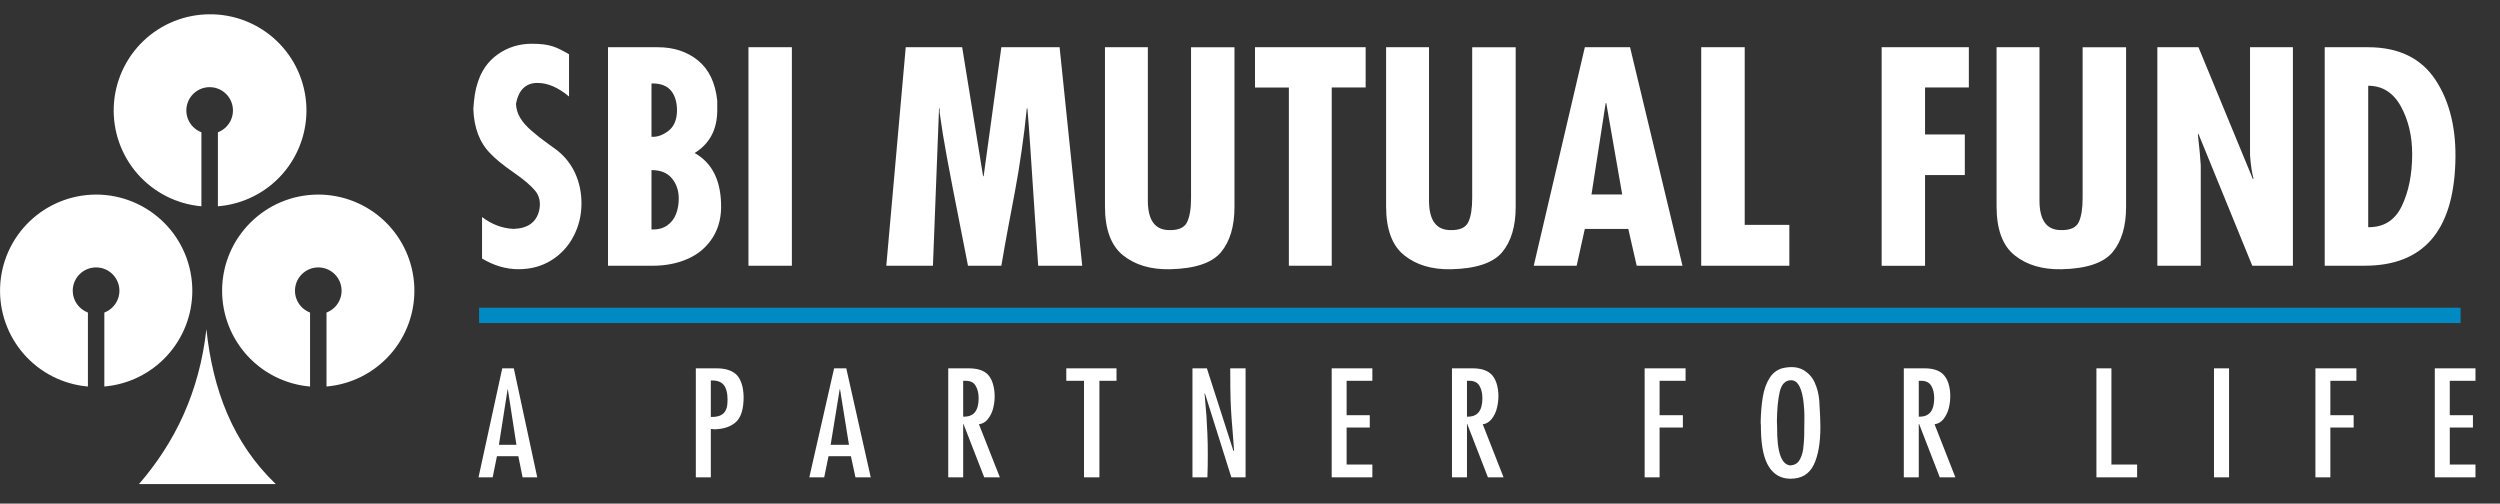 <svg width="139" height="28" viewBox="0 0 139 28" fill="none" xmlns="http://www.w3.org/2000/svg">
<rect x="0" y="0" width="139" height="28" fill="#333333" stroke="none"/>
<g clip-path="url(#clip0_178_8646)">
<path fill-rule="evenodd" clip-rule="evenodd" d="M11.656 0.795C13.04 0.785 14.374 1.313 15.378 2.268C16.381 3.222 16.974 4.528 17.034 5.911C17.093 7.294 16.614 8.646 15.697 9.683C14.779 10.72 13.495 11.36 12.115 11.47V7.354C12.399 7.246 12.636 7.043 12.785 6.779C12.934 6.515 12.986 6.207 12.931 5.908C12.877 5.61 12.719 5.34 12.486 5.146C12.253 4.952 11.96 4.846 11.657 4.846C11.353 4.846 11.06 4.952 10.827 5.146C10.594 5.34 10.436 5.61 10.382 5.908C10.327 6.207 10.379 6.515 10.528 6.779C10.677 7.043 10.914 7.246 11.198 7.354V11.47C9.827 11.348 8.555 10.703 7.648 9.668C6.74 8.633 6.267 7.289 6.326 5.913C6.385 4.538 6.972 3.239 7.965 2.285C8.957 1.332 10.28 0.798 11.656 0.795ZM5.343 10.818C6.761 10.818 8.121 11.381 9.125 12.384C10.128 13.386 10.692 14.746 10.693 16.164C10.693 17.503 10.19 18.794 9.284 19.78C8.378 20.766 7.135 21.376 5.801 21.49V17.377C6.084 17.27 6.322 17.067 6.471 16.803C6.621 16.539 6.673 16.231 6.619 15.932C6.564 15.634 6.407 15.364 6.174 15.169C5.941 14.975 5.648 14.868 5.344 14.868C4.625 14.868 4.044 15.449 4.044 16.165C4.044 16.719 4.397 17.194 4.888 17.377V21.491C3.515 21.372 2.242 20.729 1.332 19.694C0.423 18.659 -0.052 17.313 0.007 15.937C0.065 14.561 0.653 13.26 1.647 12.307C2.642 11.353 3.966 10.82 5.343 10.819M17.696 10.818C19.074 10.819 20.398 11.351 21.393 12.304C22.388 13.258 22.976 14.558 23.035 15.935C23.094 17.311 22.62 18.657 21.71 19.692C20.801 20.727 19.527 21.372 18.154 21.49V17.377C18.438 17.27 18.675 17.066 18.825 16.802C18.974 16.538 19.026 16.23 18.971 15.932C18.917 15.633 18.76 15.364 18.527 15.169C18.294 14.975 18 14.868 17.697 14.868C17.393 14.868 17.1 14.975 16.867 15.169C16.634 15.364 16.476 15.633 16.422 15.932C16.367 16.23 16.419 16.538 16.569 16.802C16.718 17.066 16.956 17.27 17.239 17.377V21.491C15.905 21.377 14.663 20.766 13.757 19.78C12.852 18.794 12.349 17.504 12.349 16.165C12.349 13.214 14.747 10.819 17.695 10.819M7.728 26.914H15.333C12.923 24.606 11.828 21.641 11.476 18.305C11.084 21.801 9.734 24.594 7.728 26.914Z" fill="white"/>
<path fill-rule="evenodd" clip-rule="evenodd" d="M26.802 14.373V12.067C27.34 12.477 27.925 12.698 28.558 12.727C29.353 12.697 29.826 12.354 29.979 11.697C30.071 11.266 29.998 10.907 29.761 10.611C29.518 10.315 29.11 9.969 28.535 9.572C27.962 9.174 27.541 8.83 27.27 8.54C26.668 7.937 26.354 7.112 26.318 6.058C26.354 5.468 26.427 4.995 26.546 4.64C26.75 3.955 27.125 3.413 27.68 3.019C28.235 2.63 28.861 2.434 29.559 2.433C30.605 2.431 30.949 2.626 31.638 3.015V5.366C31.037 4.862 30.452 4.61 29.881 4.611C29.237 4.611 28.836 4.995 28.688 5.769C28.699 6.047 28.777 6.308 28.922 6.551C29.066 6.793 29.281 7.036 29.566 7.282C29.852 7.53 30.153 7.766 30.47 7.99C30.785 8.219 30.955 8.342 30.98 8.361C31.416 8.706 31.751 9.134 31.984 9.645C32.214 10.152 32.33 10.71 32.33 11.31C32.33 11.966 32.182 12.576 31.887 13.14C31.603 13.692 31.172 14.155 30.643 14.479C30.115 14.805 29.511 14.968 28.831 14.968C28.136 14.968 27.46 14.77 26.802 14.373ZM33.805 2.626H36.576C37.47 2.626 38.213 2.875 38.818 3.368C39.416 3.86 39.774 4.604 39.879 5.593V6.125C39.879 7.196 39.46 7.99 38.622 8.507C39.559 9.035 40.045 9.959 40.09 11.279C40.125 12.021 39.971 12.653 39.638 13.191C39.309 13.718 38.829 14.133 38.26 14.382C37.676 14.644 37.018 14.775 36.286 14.775H33.805V2.626ZM36.223 4.64V7.606C36.531 7.626 36.847 7.52 37.157 7.282C37.47 7.048 37.631 6.673 37.642 6.156C37.641 5.682 37.531 5.312 37.312 5.044C37.087 4.775 36.749 4.64 36.286 4.64H36.223ZM36.223 9.457V12.76C36.567 12.772 36.857 12.698 37.084 12.542C37.313 12.387 37.48 12.176 37.585 11.908C37.688 11.64 37.739 11.349 37.739 11.037C37.738 10.597 37.611 10.224 37.359 9.918C37.108 9.611 36.73 9.457 36.223 9.457ZM41.614 14.775H44.028V2.626H41.614V14.775ZM50.359 2.626H53.497L54.66 9.797H54.69L55.675 2.626H58.914L60.171 14.775H57.723C57.687 14.281 57.646 13.668 57.6 12.938L57.454 10.747C57.405 10.015 57.348 9.169 57.285 8.201C57.239 7.476 57.185 6.751 57.123 6.026H57.09C57.015 6.799 56.921 7.57 56.808 8.338C56.698 9.128 56.57 9.912 56.423 10.689C56.278 11.469 56.159 12.098 56.067 12.577C55.975 13.054 55.844 13.787 55.675 14.774H53.82C53.745 14.379 53.565 13.458 53.28 12.021C53.058 10.913 52.844 9.804 52.639 8.692C52.487 7.883 52.355 7.07 52.243 6.255V6.026H52.21L51.871 14.775H49.278L50.359 2.626ZM61.436 2.626H63.82V11.147C63.82 12.244 64.218 12.792 65.013 12.793C65.53 12.806 65.858 12.654 66.002 12.352C66.15 12.042 66.223 11.592 66.222 11.004V2.627H68.637V11.506C68.637 12.578 68.388 13.416 67.89 14.019C67.392 14.619 66.444 14.939 65.048 14.97C63.982 14.991 63.113 14.733 62.441 14.195C61.774 13.66 61.436 12.752 61.436 11.471V2.626ZM69.778 2.626H75.93V4.864H74.044V14.774H71.661V4.866H69.778V2.627V2.626ZM77.067 2.626H79.453V11.147C79.453 12.244 79.85 12.792 80.646 12.793C81.163 12.806 81.493 12.654 81.636 12.352C81.785 12.042 81.854 11.593 81.854 11.004V2.627H84.272V11.506C84.272 12.578 84.023 13.416 83.524 14.019C83.023 14.619 82.074 14.939 80.677 14.97C79.614 14.991 78.748 14.733 78.077 14.195C77.404 13.66 77.067 12.752 77.067 11.471V2.626ZM88.117 2.626H90.631L93.546 14.775H91L90.533 12.727H88.116L87.662 14.775H85.276L88.117 2.626ZM90.195 10.813L89.309 5.735H89.275L88.487 10.811H90.194L90.195 10.813ZM94.588 2.626H97.006V12.501H99.487V14.775H94.587L94.588 2.626ZM104.62 2.626H109.468V4.864H107.033V7.478H109.244V9.734H107.033V14.777H104.62V2.626ZM111.009 2.626H113.395V11.147C113.394 12.244 113.792 12.792 114.587 12.793C115.099 12.806 115.433 12.654 115.579 12.352C115.723 12.042 115.794 11.592 115.794 11.004V2.627H118.21V11.506C118.21 12.578 117.961 13.416 117.462 14.019C116.962 14.619 116.015 14.939 114.618 14.97C113.554 14.991 112.686 14.733 112.015 14.195C111.344 13.66 111.009 12.752 111.009 11.471V2.626ZM119.948 2.626H122.235L125.262 9.959L125.295 9.925C125.21 9.634 125.145 9.204 125.102 8.635V2.626H127.486V14.775H125.227L122.234 7.444L122.202 7.477C122.288 8.229 122.341 8.803 122.362 9.199V14.775H119.948V2.626ZM129.254 2.626H131.672C133.365 2.626 134.616 3.235 135.417 4.446C136.214 5.662 136.585 7.202 136.516 9.072C136.388 12.874 134.707 14.774 131.475 14.774H129.254V2.626ZM131.672 4.768V12.632C132.539 12.642 133.163 12.248 133.543 11.449C133.925 10.646 134.117 9.691 134.117 8.572C134.117 7.572 133.911 6.689 133.491 5.919C133.071 5.155 132.464 4.768 131.672 4.768ZM27.925 20.479H28.568L29.87 26.538H29.056L28.819 25.364H27.63L27.393 26.538H26.606L27.925 20.479ZM28.713 24.73L28.236 21.644H28.223L27.74 24.73H28.713ZM38.688 26.538V20.479H39.833C40.353 20.48 40.732 20.606 40.97 20.856C41.204 21.109 41.329 21.506 41.345 22.047C41.35 22.726 41.209 23.195 40.922 23.462C40.635 23.724 40.227 23.86 39.708 23.87C39.647 23.859 39.584 23.853 39.522 23.853V26.538H38.688ZM39.522 23.182C39.823 23.195 40.053 23.133 40.213 22.994C40.374 22.855 40.455 22.604 40.453 22.239C40.453 21.849 40.379 21.568 40.231 21.393C40.082 21.217 39.844 21.141 39.522 21.156V23.182ZM46.376 20.479H47.053L48.413 26.538H47.563L47.311 25.364H46.066L45.826 26.538H44.998L46.376 20.479ZM47.202 24.73L46.706 21.644H46.687L46.184 24.73H47.202ZM52.722 26.538V20.479H53.868C54.327 20.48 54.669 20.585 54.892 20.793C55.115 21.009 55.248 21.343 55.293 21.796C55.318 22.092 55.298 22.375 55.233 22.645C55.183 22.885 55.077 23.11 54.924 23.302C54.865 23.381 54.791 23.447 54.706 23.496C54.621 23.545 54.527 23.577 54.429 23.589L55.592 26.539H54.723L53.569 23.573H53.553V26.538H52.722ZM53.553 23.165C54.126 23.189 54.413 22.851 54.413 22.14C54.413 21.864 54.357 21.634 54.245 21.449C54.141 21.264 53.951 21.172 53.688 21.172H53.552L53.553 23.165ZM59.286 20.479H62.078V21.172H61.127V26.538H60.271V21.172H59.286V20.479ZM66.301 26.538V20.479H67.103L68.58 25.075L68.614 25.058L68.548 24.167C68.526 23.894 68.501 23.586 68.474 23.243C68.45 22.902 68.432 22.559 68.42 22.228C68.41 21.894 68.401 21.31 68.401 20.479H69.254V26.538H68.462L66.991 21.864L66.972 21.875C67.023 22.419 67.058 22.838 67.079 23.133C67.1 23.432 67.114 23.754 67.13 24.109C67.146 24.456 67.154 24.837 67.153 25.253C67.153 25.519 67.151 25.746 67.148 25.924C67.146 26.108 67.138 26.313 67.132 26.538H66.301ZM74.042 20.479H76.303V21.172H74.872V23.084H76.159V23.772H74.872V25.829H76.303V26.538H74.042V20.479ZM80.73 26.538V20.479H81.875C82.336 20.48 82.678 20.585 82.9 20.793C83.125 21.009 83.259 21.343 83.303 21.796C83.327 22.081 83.305 22.367 83.239 22.645C83.189 22.884 83.084 23.109 82.933 23.302C82.791 23.471 82.632 23.569 82.44 23.589L83.598 26.539H82.729L81.578 23.573H81.564V26.538H80.73ZM81.564 23.165C82.136 23.189 82.421 22.851 82.421 22.14C82.421 21.864 82.366 21.634 82.257 21.449C82.15 21.264 81.96 21.172 81.695 21.172H81.564V23.165ZM91.442 20.479H93.718V21.172H92.273V23.084H93.568V23.772H92.273V26.538H91.442V20.479ZM97.909 23.919C97.909 23.729 97.904 23.582 97.893 23.478C97.904 22.957 97.943 22.488 98.012 22.07C98.081 21.653 98.208 21.294 98.405 20.992C98.494 20.849 98.614 20.726 98.755 20.632C98.896 20.538 99.055 20.475 99.222 20.448C99.632 20.373 99.978 20.412 100.258 20.567C100.535 20.726 100.749 20.953 100.891 21.257C101.034 21.564 101.12 21.897 101.15 22.256C101.192 22.923 101.214 23.409 101.214 23.724C101.215 24.631 101.091 25.339 100.842 25.848C100.591 26.362 100.16 26.619 99.549 26.617C99.039 26.617 98.643 26.4 98.361 25.966C98.078 25.533 97.926 24.847 97.909 23.919ZM98.808 23.742C98.796 25.144 99.046 25.857 99.568 25.879C99.588 25.87 99.61 25.864 99.632 25.862C99.722 25.853 99.807 25.821 99.882 25.771C99.956 25.72 100.016 25.652 100.058 25.573C100.156 25.401 100.221 25.207 100.253 24.989C100.283 24.774 100.304 24.53 100.313 24.259C100.32 23.987 100.323 23.69 100.323 23.367C100.332 22.971 100.309 22.575 100.254 22.183C100.199 21.84 100.117 21.581 100.008 21.405C99.899 21.229 99.757 21.141 99.584 21.141H99.549C99.248 21.16 99.048 21.377 98.951 21.792C98.856 22.208 98.804 22.749 98.796 23.414C98.803 23.498 98.807 23.607 98.808 23.742ZM105.852 26.538V20.479H106.999C107.455 20.479 107.798 20.585 108.02 20.793C108.247 21.009 108.383 21.343 108.426 21.796C108.449 22.092 108.428 22.375 108.364 22.645C108.312 22.884 108.207 23.109 108.057 23.302C107.997 23.38 107.923 23.446 107.838 23.495C107.753 23.544 107.659 23.576 107.562 23.589L108.718 26.539H107.851L106.703 23.573H106.684V26.538H105.852ZM106.684 23.165C107.256 23.189 107.541 22.851 107.541 22.14C107.541 21.864 107.487 21.634 107.379 21.449C107.265 21.264 107.082 21.172 106.818 21.172H106.684V23.165ZM116.561 20.479H117.395V25.829H118.824V26.538H116.561V20.479ZM123.098 26.538H123.935V20.479H123.098V26.538ZM128.737 20.479H131.016V21.172H129.568V23.084H130.863V23.772H129.568V26.538H128.737V20.479ZM135.375 20.479H137.636V21.172H136.207V23.084H137.495V23.772H136.208V25.829H137.636V26.538H135.375V20.479Z" fill="white"/>
<path fill-rule="evenodd" clip-rule="evenodd" d="M26.638 17.962H136.809V17.11H26.638V17.962Z" fill="#008AC4"/>
</g>
<defs>
<clipPath id="clip0_178_8646">
<rect width="138.593" height="26.729" fill="white" transform="translate(0 0.793)"/>
</clipPath>
</defs>
</svg>
